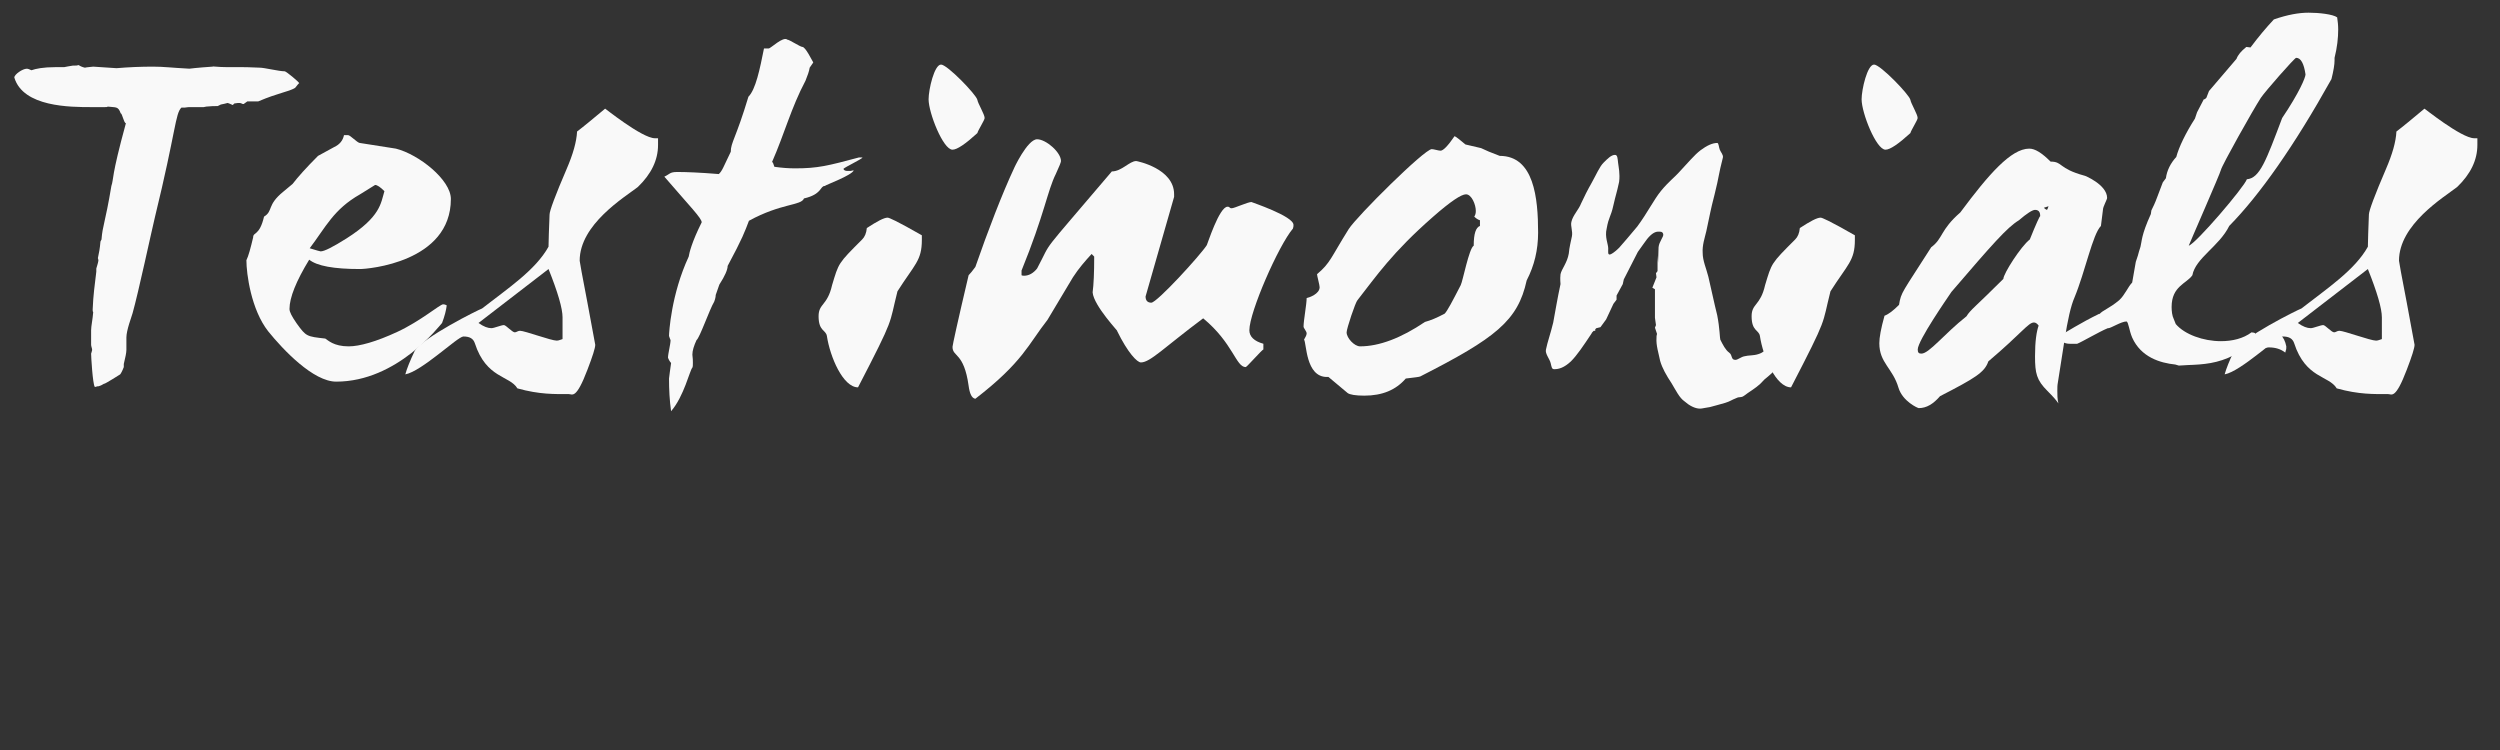 <?xml version="1.0" encoding="utf-8"?>
<!-- Generator: Adobe Illustrator 16.0.0, SVG Export Plug-In . SVG Version: 6.00 Build 0)  -->
<!DOCTYPE svg PUBLIC "-//W3C//DTD SVG 1.1//EN" "http://www.w3.org/Graphics/SVG/1.1/DTD/svg11.dtd">
<svg version="1.1" id="Layer_1" xmlns="http://www.w3.org/2000/svg" xmlns:xlink="http://www.w3.org/1999/xlink" x="0px" y="0px"
	 width="300px" height="90px" viewBox="0 0 300 90" enable-background="new 0 0 300 90" xml:space="preserve">
<rect x="0" y="0" width="300" height="90" fill="#333333" stroke="none"/>
<g>
	<path fill="#F9F9F9" d="M35.406,10.552c-0.87,0.496-1.93,0.559-4.422,1.617h-1.306c-0.063,0.063-0.375,0.248-0.436,0.312h-0.125
		c-0.063-0.064-0.188-0.064-0.312-0.125c-0.188,0-0.375,0-0.685,0.06l-0.188,0.188c-0.187-0.062-0.375-0.188-0.624-0.249
		c-0.185,0.06-0.498,0.125-0.809,0.187l-0.373,0.186c-0.375,0-0.812,0-1.372,0.063l-0.311,0.062h-1.494c-0.248,0-0.5,0-0.808,0.062
		h-0.375c-0.748,0.748-0.621,2.677-3.174,13.139c-0.435,1.806-1.992,9.093-2.68,11.521c-0.124,0.437-0.745,2.054-0.745,2.928v1.308
		c0,0.062,0,0.123,0,0.186c0,0.312-0.127,0.935-0.312,1.682v0.372c-0.187,0.5-0.375,0.811-0.436,0.874
		c-0.064,0.062-1.805,1.119-1.869,1.119H12.49c-0.186,0.126-0.437,0.249-0.685,0.312h-0.188c-0.061,0.065-0.061,0.065-0.125,0.065
		H11.37c-0.249-0.377-0.436-3.613-0.436-3.986c0.063-0.126,0.063-0.251,0.124-0.438c0-0.186-0.124-0.435-0.124-0.622V39.63
		c0-0.496,0.187-1.308,0.251-2.177c-0.064-0.064-0.064-0.188-0.064-0.312c0.064-1.682,0.249-2.989,0.437-4.546V32.22
		c0.061-0.249,0.188-0.561,0.249-0.933c0-0.063,0-0.188-0.061-0.312c0.124-0.56,0.248-1.183,0.309-1.992l0.127-0.248
		c0.124-1.682,0.437-1.933,1.182-6.415c0.312-0.936-0.061-0.936,1.744-7.535c-0.248,0-0.435-1.184-0.624-1.184
		c-0.309-0.872-0.56-0.685-1.557-0.809c-0.061,0.062-0.184,0.062-0.373,0.062h-1.557c-2.553,0-8.219,0-9.279-3.55
		c0-0.374,0.997-1.058,1.496-1.058c0.124,0,0.309,0.061,0.56,0.185c0.497-0.185,1.433-0.373,2.864-0.373h1.058
		c0.312-0.06,0.624-0.124,1.06-0.187H8.94c0.188,0,0.312,0,0.5-0.061c0.185,0.124,0.436,0.248,0.749,0.312
		c0.249-0.064,0.56-0.064,0.996-0.125l2.801,0.185c1.494-0.125,2.926-0.185,4.358-0.185c1.308,0,2.117,0.125,4.422,0.248
		c-0.061,0-0.061,0-0.061,0s0.933-0.124,2.801-0.248c0-0.064,0.624,0.06,1.745,0.06h1.741c0.188,0,0.935,0,2.18,0.064
		c0.561,0,2.305,0.435,2.989,0.435c0.188,0,1.745,1.307,1.745,1.432C35.842,9.99,35.718,10.176,35.406,10.552z"/>
	<path fill="#F9F9F9" d="M43.207,32.284c-3.176,0-5.169-0.374-6.103-1.122c-1.556,2.553-2.365,4.546-2.365,5.916
		c0,0.375,0.31,0.935,0.87,1.744c1.124,1.556,1.184,1.556,3.425,1.805c0.312,0.188,0.997,0.936,2.804,0.936
		c1.306,0,3.298-0.561,5.851-1.744c2.805-1.308,5.109-3.301,5.481-3.301c0.188,0,0.312,0.062,0.437,0.125
		c-0.064,0.561-0.249,1.308-0.562,2.117c-0.312,0.312-5.356,7.036-12.704,7.036c-2.74,0-6.351-3.799-8.158-6.04
		c-2.054-2.614-2.614-6.911-2.614-8.532c0.249-0.496,0.497-1.432,0.809-2.737c0-0.688,0.749-0.128,1.308-2.493
		c1.121-0.684,0.312-1.369,2.305-2.989l1.121-0.934c0.621-0.811,1.62-1.931,3.05-3.364l1.932-1.057
		c0.685-0.312,1.058-0.811,1.185-1.432h0.497c0.249,0,1.06,0.872,1.37,0.933c2.804,0.436,4.297,0.685,4.36,0.685
		c2.74,0.687,6.599,3.737,6.599,6.042C54.104,31.475,44.14,32.284,43.207,32.284z M45.012,22.195l-1.805,1.122
		c-3.176,1.805-4.109,3.921-6.042,6.475c0.812,0.25,1.248,0.374,1.308,0.374c0.437,0,1.433-0.499,3.113-1.557
		c4.11-2.616,4.11-4.235,4.546-5.669C45.636,22.444,45.264,22.195,45.012,22.195z"/>
	<path fill="#F9F9F9" d="M76.536,22.444c-1.621,1.245-6.975,4.483-6.975,8.843c0,0.124,0.312,1.806,0.933,5.042l0.936,5.046
		c0,0.373-0.312,1.369-0.936,2.989c-1.369,3.612-1.805,2.926-2.241,2.926c-1.681,0-3.487,0.062-6.164-0.686
		c-0.936-1.557-3.737-1.18-5.108-5.417c-0.186-0.561-0.621-0.81-1.37-0.81c-0.684,0-4.981,4.173-6.974,4.547
		c0.187-0.686,0.56-1.62,1.121-2.802c1.06-1.682,7.598-4.92,8.094-5.106c3.114-2.428,6.415-4.608,7.971-7.411
		c0-0.811,0.063-2.056,0.125-3.861c0-0.436,0.687-2.305,2.056-5.481c0.748-1.741,1.185-3.237,1.245-4.482
		c0.748-0.56,1.869-1.495,3.364-2.74c-0.187-0.187,4.419,3.549,5.979,3.549c0.124,0,0.249,0,0.373,0v0.808
		C78.965,19.207,78.156,20.887,76.536,22.444z M67.505,38.073c0-1.057-0.561-2.987-1.681-5.789l-8.407,6.476
		c0.623,0.436,1.121,0.621,1.556,0.621c0.312,0,1.184-0.371,1.496-0.371c0.249,0,0.997,0.871,1.309,0.871
		c0.185,0,0.372-0.188,0.621-0.188c0.56,0,3.737,1.184,4.421,1.184c0.248,0,0.624-0.187,0.685-0.187V38.073z"/>
	<path fill="#F9F9F9" d="M101.208,20.263c0.062,0.188,0.249,0.251,0.497,0.251h0.375c0.186-0.063,0.31-0.063,0.373-0.063
		c-0.312,0.623-3.237,1.681-3.489,1.868c-0.56,0-0.31,0.997-2.489,1.495c-0.312,0.871-2.741,0.56-6.602,2.678
		c-0.497,1.305-0.748,2.054-2.554,5.417c0,0.435-0.312,1.183-0.996,2.242l-0.437,1.245c0,0.187-0.06,0.499-0.184,0.809
		c-0.563,0.936-1.745,4.36-2.12,4.609c-0.309,0.685-0.497,1.244-0.497,1.744c0.061,0.435,0.061,0.745,0.061,0.996
		c0,0.247,0,0.435-0.061,0.561c-0.312,0.312-0.996,3.425-2.553,5.229c-0.188-1.309-0.249-2.616-0.249-3.921
		c0.061-0.438,0.125-1.061,0.249-1.869c-0.125-0.124-0.249-0.312-0.372-0.624c0-0.497,0.308-1.619,0.308-2.116
		c-0.06-0.126-0.124-0.312-0.185-0.5c0-0.374,0.249-4.982,2.365-9.526c0.063-0.438,0.373-1.744,1.557-4.11
		c0-0.498-1.433-1.931-4.483-5.479c0.685-0.312,0.621-0.561,1.557-0.561c1.058,0,2.677,0.062,4.982,0.249
		c0.437-0.436,0.498-0.748,1.433-2.677c0-1.121,0.621-1.62,2.117-6.602c0.872-0.872,1.37-3.301,1.868-5.791h0.497h0.063
		c0.249,0,1.742-1.496,2.241-1.06c0.249,0,1.557,0.873,1.805,0.873c0.375,0,1.121,1.556,1.308,1.868L97.16,8.123
		c-0.063,0.435-0.249,0.932-0.498,1.556c-1.744,3.299-2.491,6.291-4.048,9.839c0-0.063,0.063-0.063,0.063-0.063
		c0.061,0,0.124,0.188,0.249,0.56c0.872,0.125,1.681,0.188,2.489,0.188c2.741,0,3.925-0.312,7.66-1.309h0.436
		C103.45,19.082,101.457,20.015,101.208,20.263z"/>
	<path fill="#F9F9F9" d="M110.622,28.795c0,2.492-0.872,2.927-2.928,6.166c-1.058,4.173-0.249,2.864-4.731,11.521
		c-1.808,0-3.364-3.674-3.737-6.166c-0.125-0.746-0.996-0.56-0.996-2.365c0-1.557,1.057-1.245,1.62-3.737
		c0.809-2.677,0.685-2.554,3.609-5.479c0.312-0.312,0.5-0.748,0.561-1.372c1.245-0.81,2.056-1.245,2.492-1.245
		c0.185,0,1.057,0.375,4.109,2.117C110.622,28.423,110.622,28.609,110.622,28.795z M117.285,15.97
		c-1.432,1.305-2.429,1.992-2.989,1.992c-1.121,0-2.865-4.421-2.865-6.042c0-1.184,0.685-4.172,1.496-4.172
		c0.746,0,4.234,3.612,4.358,4.237c0.063,0.432,0.873,1.741,0.873,2.178C118.158,14.41,117.348,15.657,117.285,15.97z"/>
	<path fill="#F9F9F9" d="M155.153,27.426c-1.742,2.056-5.23,10.027-5.23,12.204c0,0.748,0.56,1.309,1.682,1.621v0.684
		c-0.188,0.062-1.994,2.116-2.118,2.116c-1.184,0-1.495-2.863-5.106-5.852c-4.669,3.486-6.354,5.293-7.474,5.293
		c-0.436,0-1.557-1.121-2.865-3.8c0.312,0.249-2.801-2.987-2.926-4.606c0.125-0.934,0.188-2.367,0.188-4.297l-0.312-0.31
		c-0.748,0.808-1.558,1.74-2.241,2.8l-3.053,5.105c-2.305,2.928-2.925,5.047-8.655,9.468c-0.437-0.062-0.685-0.623-0.809-1.56
		c-0.561-4.047-1.932-3.424-1.932-4.67c0-0.185,0.623-3.05,1.932-8.593c0.185-0.186,0.497-0.56,0.809-0.995
		c1.493-4.297,3.237-8.844,4.67-11.896c-0.125,0.248,1.556-3.425,2.741-3.425c1.058,0,2.865,1.557,2.865,2.616
		c0,0.124-0.189,0.624-0.624,1.556c-0.997,1.993-1.37,4.857-4.11,11.583v0.496c0,0,0,0,0,0.063c0,0,0.062,0.062,0.312,0.062
		c0.562,0,1.121-0.311,1.557-0.873c1.992-3.733-0.125-0.933,8.967-11.644c1.182,0,2.118-1.245,2.926-1.245
		c0.063,0,4.546,0.872,4.546,3.986c0,0.061,0,0.187,0,0.311l-3.425,11.956c0,0.497,0.251,0.745,0.687,0.745
		c0.685,0,5.915-5.727,6.663-6.91c0.061-0.064,1.492-4.608,2.488-4.608c0.312,0,0.188,0.186,0.5,0.186
		c0.312,0,1.93-0.749,2.366-0.749c-0.061,0,5.046,1.685,5.046,2.742C155.219,27.114,155.219,27.238,155.153,27.426z"/>
	<path fill="#F9F9F9" d="M183.2,33.652c-1.059,4.858-3.736,6.914-12.767,11.521c-0.125,0.062-0.684,0.123-1.74,0.251
		c-1.186,1.368-2.805,2.054-4.984,2.054c-1.059,0-1.742-0.126-1.991-0.312l-2.303-1.93c-0.065,0-0.127,0-0.189,0
		c-2.553,0-2.43-4.049-2.741-4.483c0.188-0.312,0.312-0.562,0.312-0.747c0-0.25-0.371-0.625-0.371-0.811
		c0-0.745,0.371-2.678,0.371-3.426c0.314-0.062,1.558-0.498,1.558-1.306c0-0.251-0.312-1.371-0.312-1.56
		c1.62-1.368,1.62-1.93,3.801-5.415c0.997-1.556,9.09-9.591,9.965-9.591c0.249,0,0.807,0.187,1.056,0.187
		c0.312,0,0.872-0.56,1.68-1.743c0.188,0.06,0.625,0.435,1.31,0.996l1.869,0.436c0.5,0.249,1.244,0.561,2.24,0.933
		c4.113,0,4.608,5.045,4.608,9.219C184.569,29.979,184.135,31.848,183.2,33.652z M177.595,26.43
		c-0.248-0.062-0.497-0.249-0.683-0.437c0.123-0.187,0.186-0.371,0.186-0.684c0-0.747-0.5-1.992-1.182-1.992
		c-0.561,0-1.869,0.871-3.925,2.676c-4.92,4.298-6.848,7.162-9.093,10.026c-0.248,0.249-1.305,3.426-1.305,3.861
		c0,0.686,0.934,1.682,1.616,1.682c2.305,0,4.922-0.996,7.785-2.929c0.686-0.184,1.431-0.497,2.368-0.996
		c0.312-0.312,0.932-1.492,1.927-3.425c0.251-0.498,0.997-4.421,1.557-4.73c0-1.433,0.251-2.182,0.748-2.369V26.43z"/>
	<path fill="#F9F9F9" d="M213.853,42.495c-0.062,0.374,0,0.873-0.372,1.308c-0.376,0.437-0.624,0.811-1.309,1.371
		c-0.747,0.559-0.625,0.685-1.372,1.247c-0.745,0.56-0.745,0.496-1.494,1.058c-0.434,0.312-0.499,0.062-0.994,0.312
		c-0.501,0.187-0.685,0.371-1.311,0.559c-0.682,0.188-1.308,0.373-1.805,0.498c-0.499,0.062-0.933,0.188-1.182,0.188
		c-0.626,0-1.308-0.374-1.87-0.873c-0.621-0.435-0.995-1.244-1.558-2.178c-0.619-0.936-1.119-1.807-1.368-2.679
		c-0.188-0.934-0.5-1.866-0.438-2.738c0-0.188,0-0.312,0.063-0.5l-0.248-0.748l0.122-0.309l-0.122-0.873v-3.425l-0.312-0.188
		l0.497-1.245l-0.062-0.497l0.188-0.249v-1.87l0.061,0.873c0-0.498,0.062-1.057,0.062-1.869c0.065-0.685,0.626-1.244,0.562-1.558
		c-0.062-0.371-0.437-0.311-0.625-0.311c-0.309,0-0.745,0.189-1.305,0.874c-0.312,0.435-0.688,0.934-1.121,1.557l-1.685,3.3
		l-0.122,0.562l-0.745,1.37v0.497l-0.377,0.5l-0.872,1.865l-0.686,0.937l-0.496,0.122c-0.062,0.064-0.062,0.064-0.126,0.126v0.186
		h-0.185c-0.124,0.126-0.252,0.249-0.252,0.313c-0.994,1.494-1.741,2.614-2.49,3.362c-0.808,0.748-1.431,0.932-1.991,0.932
		c-0.313,0-0.313-0.249-0.437-0.744c-0.125-0.5-0.686-1.121-0.56-1.621c0.188-0.933,0.56-1.929,0.871-3.237
		c0.248-1.309,0.496-2.865,0.874-4.607c0-0.126-0.066-0.562,0-1.186c0.123-0.62,0.808-1.368,0.995-2.489
		c0.062-0.748,0.247-1.433,0.373-2.057c0.123-0.62-0.189-1.244-0.062-1.74c0.185-0.812,0.869-1.434,1.181-2.244
		c0.376-0.809,0.747-1.558,1.245-2.428c0.562-0.998,0.938-1.931,1.434-2.428c0.5-0.5,0.934-0.936,1.371-0.936
		c0.312,0,0.312,0.437,0.371,0.936c0.064,0.561,0.249,1.306,0.125,2.302c-0.308,1.432-0.373,1.432-0.685,2.804
		c-0.312,1.431-0.561,1.369-0.809,2.802c-0.249,0.997,0.186,1.868,0.186,2.366c0,0.499-0.06,0.748,0.188,0.748
		c0.123,0,0.561-0.249,1.119-0.809c0.5-0.562,1.248-1.434,2.18-2.554c1.245-1.682,1.992-3.239,2.867-4.298
		c0.871-1.059,1.679-1.681,2.116-2.18c1.06-1.121,1.868-2.118,2.616-2.677c0.744-0.56,1.433-0.872,1.993-0.872
		c0.184,0,0.184,0.499,0.309,0.811c0.127,0.31,0.438,0.621,0.374,0.933c-0.56,2.18-0.434,2.18-0.995,4.422
		c-0.562,2.179-0.499,2.179-0.995,4.421c-0.188,0.809-0.499,1.681-0.437,2.614c0,0.936,0.437,1.868,0.685,2.864
		c0.312,1.309,0.683,3.113,1.06,4.609c0.309,1.556,0.309,2.802,0.371,2.928c0.312,0.622,0.625,1.244,1.06,1.556
		c0.438,0.312,0.186,0.872,0.745,0.872c0.312,0,0.686-0.373,1.123-0.437c0.434-0.124,1.06-0.062,1.62-0.249
		c0.622-0.187,0.685-0.436,1.118-0.561c0.438-0.123,0.809,0.249,1.123,0.249c0.25,0,0.56-0.372,0.685-0.31
		C214.041,41.997,213.79,42.309,213.853,42.495z"/>
	<path fill="#F9F9F9" d="M222.585,28.795c0,2.492-0.874,2.927-2.93,6.166c-1.058,4.173-0.249,2.864-4.729,11.521
		c-1.809,0-3.364-3.674-3.737-6.166c-0.124-0.746-0.995-0.56-0.995-2.365c0-1.557,1.057-1.245,1.618-3.737
		c0.809-2.677,0.685-2.554,3.61-5.479c0.312-0.312,0.5-0.748,0.56-1.372c1.245-0.81,2.056-1.245,2.493-1.245
		c0.185,0,1.057,0.375,4.11,2.117C222.585,28.423,222.585,28.609,222.585,28.795z M229.248,15.97
		c-1.435,1.305-2.432,1.992-2.99,1.992c-1.12,0-2.865-4.421-2.865-6.042c0-1.184,0.686-4.172,1.497-4.172
		c0.745,0,4.231,3.612,4.358,4.237c0.062,0.432,0.87,1.741,0.87,2.178C230.118,14.41,229.311,15.657,229.248,15.97z"/>
	<path fill="#F9F9F9" d="M252.36,25.122c-0.063,0.436-0.123,1.06-0.249,1.992c-0.996,0.995-1.867,5.419-3.176,8.594
		c-0.438,0.997-0.809,2.677-1.184,5.045l-0.81,5.168c-0.062,0.312-0.062,0.623-0.062,0.996c0,0.436,0,0.936,0.125,1.495
		c-0.187-0.312-0.623-0.811-1.307-1.495c-1.31-1.308-1.495-2.117-1.495-4.173c0-1.806,0.186-2.988,0.434-3.673
		c-0.186-0.249-0.371-0.374-0.559-0.374c-0.685,0-1.432,1.244-5.479,4.671c-0.438,1.308-1.559,1.992-5.795,4.173
		c-0.808,0.934-1.615,1.432-2.551,1.432c-0.125,0-1.93-0.812-2.43-2.429c-0.686-2.367-2.304-2.988-2.304-5.356
		c0-0.684,0.188-1.742,0.623-3.3c0.499-0.187,1.06-0.623,1.744-1.308c0.248-1.557,0.374-1.432,3.86-6.913
		c1.435-1.058,1.057-2.054,3.488-4.171c3.424-4.609,6.102-7.661,8.281-7.661c0.686,0,1.494,0.499,2.554,1.557
		c1.494,0,0.871,0.811,4.049,1.683c-0.063-0.063,2.735,1.058,2.735,2.678C252.855,23.939,252.36,24.811,252.36,25.122z
		 M244.203,25.185c-0.312,0-0.996,0.438-1.931,1.245c-1.431,0.871-3.176,2.864-8.095,8.594c-0.499,0.746-4.049,5.853-4.049,6.911
		c0,0.374,0.125,0.5,0.438,0.5c0.93,0,2.739-2.368,5.417-4.484c0.435-0.747,1.12-1.184,4.421-4.483c0-0.622,2.117-3.924,3.174-4.732
		c0.747-1.869,1.185-2.801,1.247-2.801C244.825,25.433,244.637,25.185,244.203,25.185z M245.263,24.933
		c0.061,0.063,0.185,0.188,0.372,0.251c0.063-0.063,0.125-0.251,0.188-0.437C245.76,24.748,245.323,24.933,245.263,24.933z"/>
	<path fill="#F9F9F9" d="M280.584,3.514c0,1.059-0.125,2.18-0.438,3.425V7.25c0,0.498-0.123,1.246-0.372,2.242
		c-4.485,8.034-8.595,13.886-12.268,17.622c-1.185,2.429-4.05,3.861-4.422,5.917c-0.686,0.996-2.49,1.308-2.49,3.799
		c0,0.496,0.062,1.059,0.249,1.433l0.248,0.621c1.06,1.247,3.301,2.056,5.418,2.056c1.37,0,2.679-0.312,3.674-1.058
		c0.498,0.061,0.436,0.061,0.436,0.31c0.748-0.31,1.434-0.498,1.682-0.498c1.12,0,1.808,0.623,2.057,1.87
		c0,0.186,0,0.372-0.063,0.497l-0.062,0.249c-0.561-0.435-1.184-0.623-1.992-0.623c-0.375,0-1.744,0.312-4.174,0.935
		c-1.93,0.997-3.674,1.119-5.479,1.183l-1.121,0.064l-0.438-0.128c-1.805-0.184-4.109-0.87-5.167-3.235
		c-0.376-0.874-0.438-1.87-0.685-1.931c-0.623,0-1.869,0.808-2.18,0.808h-0.064c-1.058,0.438-3.05,1.621-3.674,1.87h-0.871
		c-0.686,0-1.183-0.312-1.371-0.873c0.997-0.56,2.616-1.618,4.92-2.74v0.063c0.312-0.437,1.183-0.685,2.368-1.682
		c0.684-0.622,1.057-1.618,1.557-2.116l0.436-2.492l0.249-0.748c0.063-0.312,0.187-0.621,0.312-1.058
		c0.183-0.687,0.061-1.308,1.243-3.923l0.064-0.438c0.185-0.371,0.435-0.871,0.684-1.556l0.685-1.805l0.373-0.5
		c0.124-0.933,0.561-1.805,1.247-2.553c0.312-1.181,1.121-2.861,2.241-4.606l0.249-0.748l0.808-1.557
		c0.128,0,0.188-0.062,0.312-0.187l0.313-0.809l3.3-3.861c0.188-0.496,0.562-0.933,1.183-1.432l0.499,0.062
		c0.934-1.248,1.868-2.367,2.802-3.363c1.619-0.561,2.989-0.81,4.172-0.81c1.246,0,2.927,0.188,3.426,0.561
		C280.523,2.517,280.584,3.014,280.584,3.514z M276.662,8.931c-0.188-1.307-0.562-1.992-1.125-1.992
		c-0.184,0-3.733,4.045-4.232,4.794c-0.935,1.432-4.67,8.095-4.795,8.655c-0.063,0.375-3.861,9.031-3.861,9.095
		c0.874-0.251,6.663-7.039,6.975-7.971c1.557-0.127,2.305-2.244,4.235-7.35C275.914,11.111,276.662,9.304,276.662,8.931z"/>
	<path fill="#F9F9F9" d="M294.854,22.444c-1.619,1.245-6.975,4.483-6.975,8.843c0,0.124,0.312,1.806,0.935,5.042l0.933,5.046
		c0,0.373-0.311,1.369-0.933,2.989c-1.371,3.612-1.806,2.926-2.242,2.926c-1.681,0-3.486,0.062-6.166-0.686
		c-0.933-1.557-3.734-1.18-5.106-5.417c-0.185-0.561-0.62-0.81-1.368-0.81c-0.686,0-4.982,4.173-6.975,4.547
		c0.188-0.686,0.561-1.62,1.12-2.802c1.06-1.682,7.6-4.92,8.097-5.106c3.112-2.428,6.413-4.608,7.971-7.411
		c0-0.811,0.062-2.056,0.123-3.861c0-0.436,0.688-2.305,2.056-5.481c0.748-1.741,1.187-3.237,1.246-4.482
		c0.747-0.56,1.867-1.495,3.363-2.74c-0.188-0.187,4.421,3.549,5.978,3.549c0.126,0,0.249,0,0.374,0v0.808
		C297.283,19.207,296.476,20.887,294.854,22.444z M285.823,38.073c0-1.057-0.56-2.987-1.68-5.789l-8.408,6.476
		c0.623,0.436,1.12,0.621,1.557,0.621c0.312,0,1.186-0.371,1.497-0.371c0.248,0,0.996,0.871,1.307,0.871
		c0.187,0,0.373-0.188,0.621-0.188c0.561,0,3.738,1.184,4.423,1.184c0.249,0,0.622-0.187,0.684-0.187V38.073z"/>
</g>
</svg>
